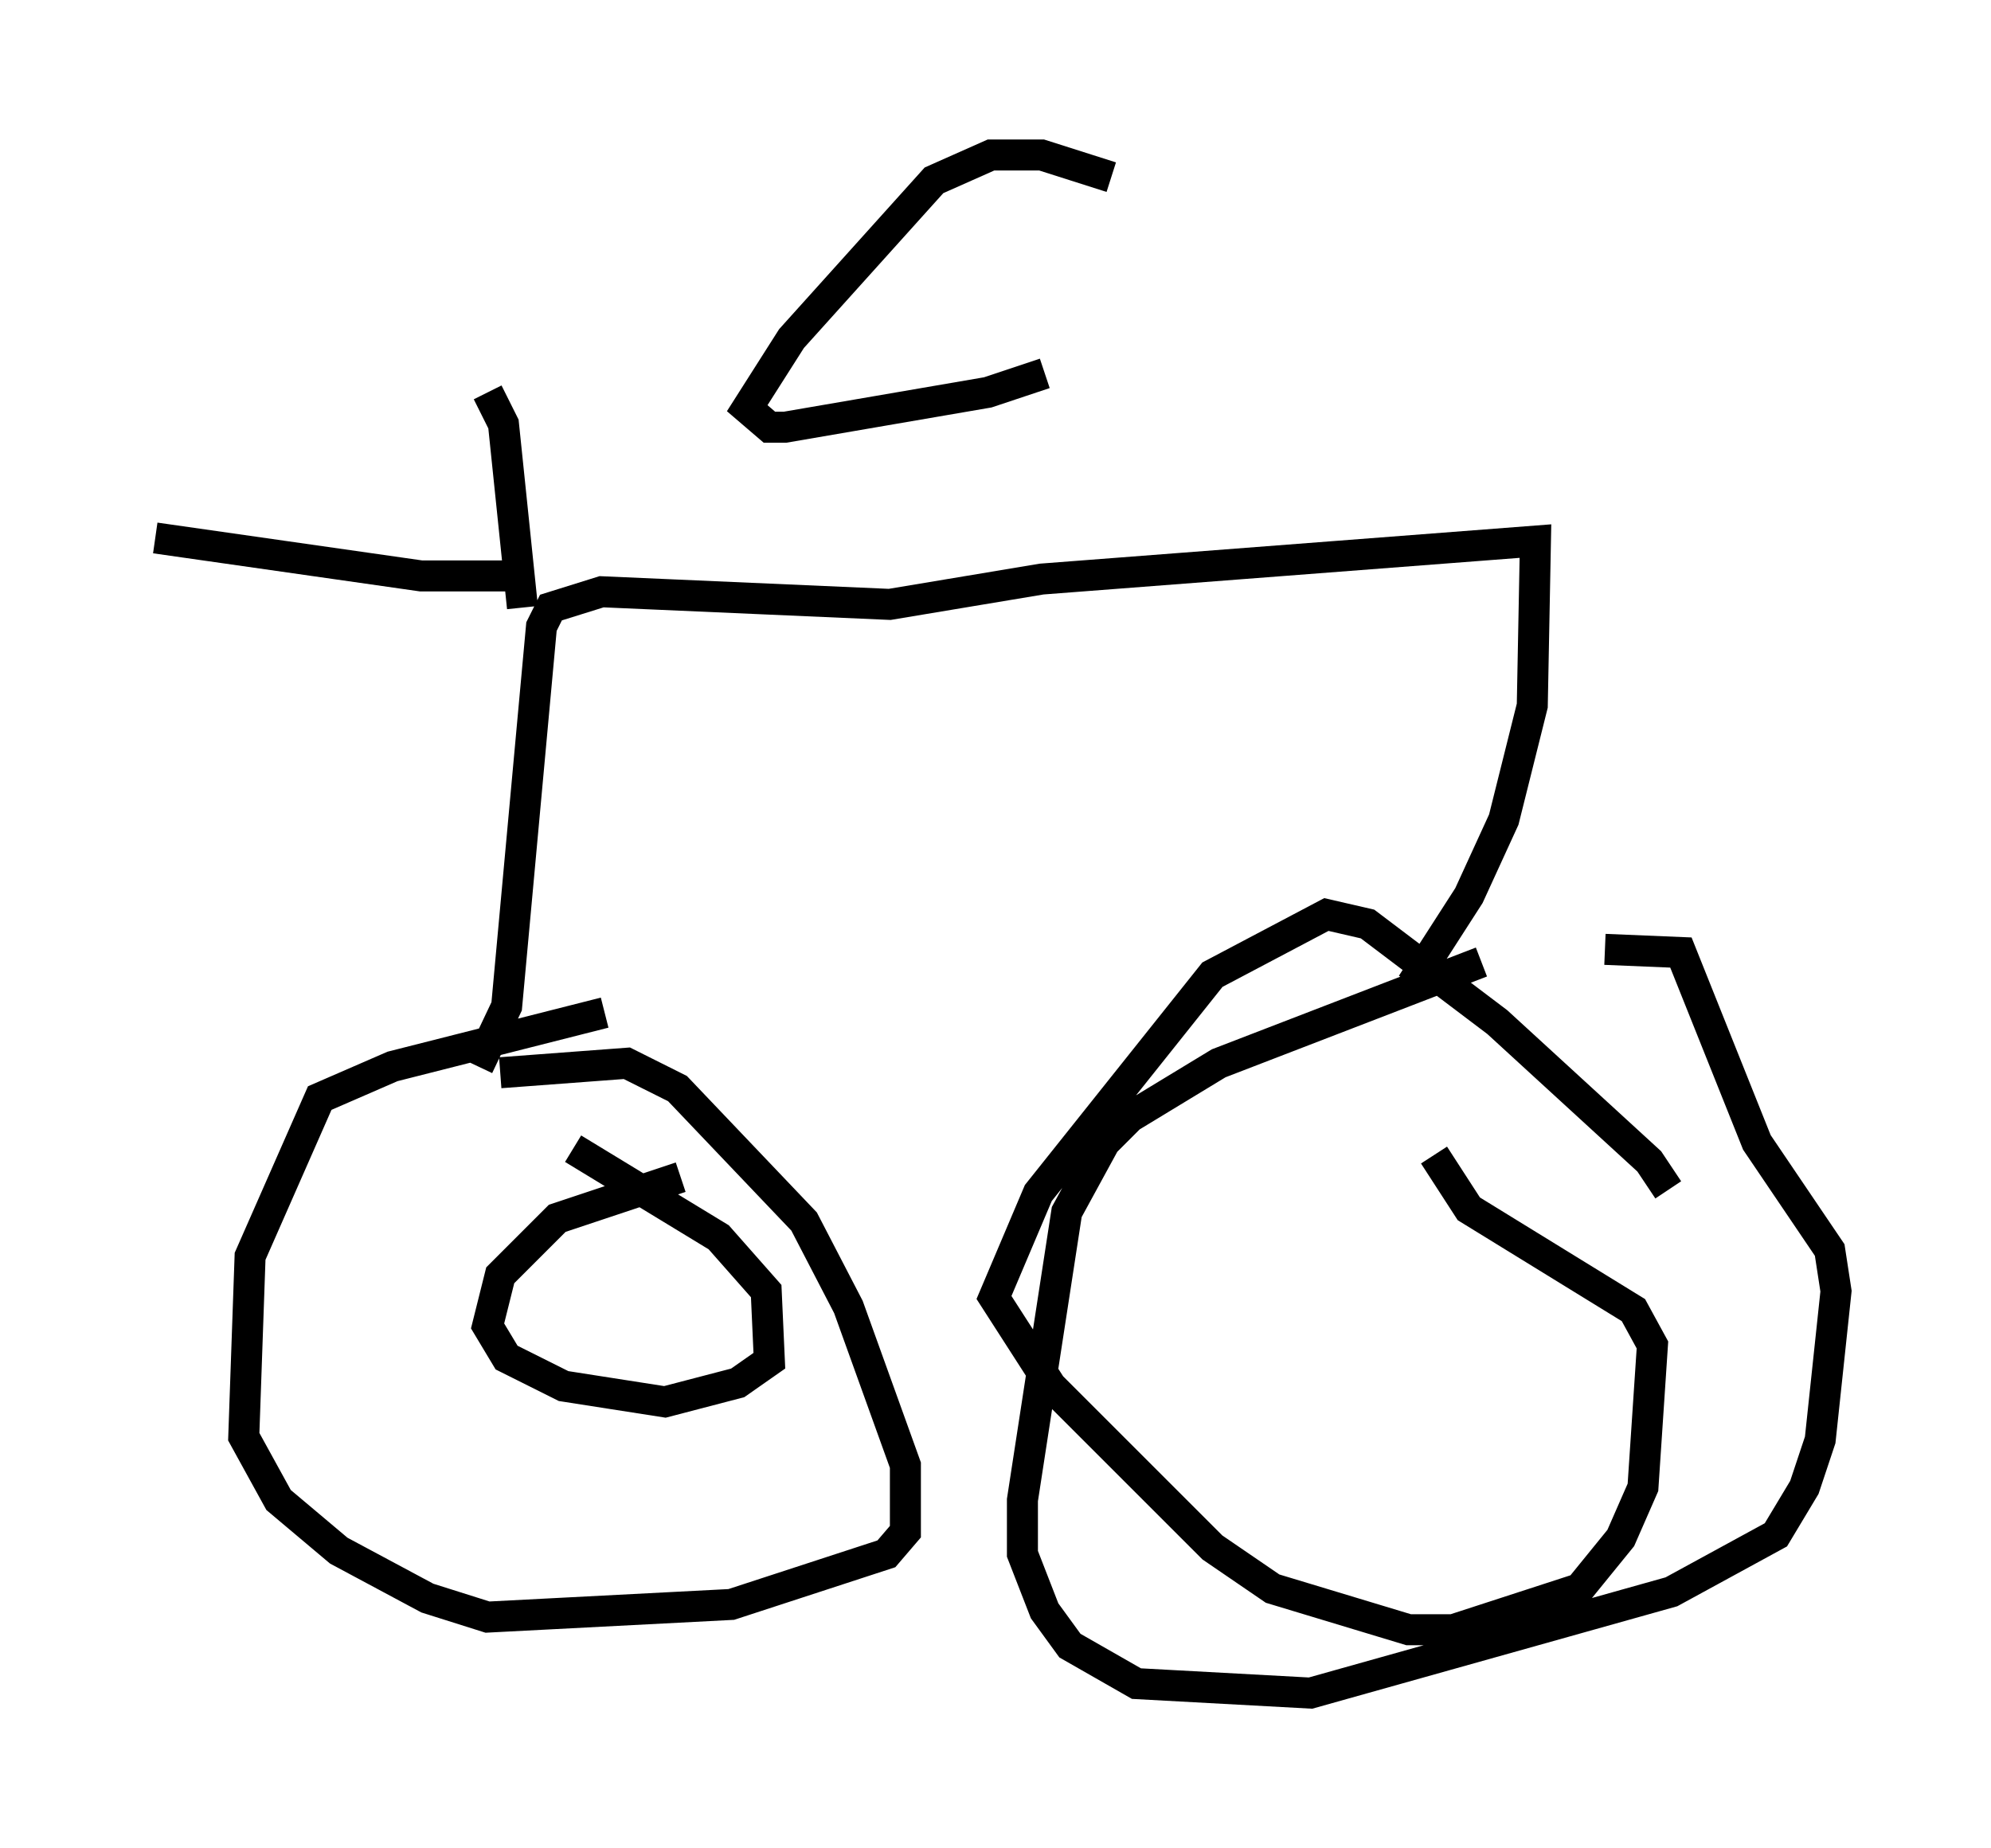 <?xml version="1.0" encoding="utf-8" ?>
<svg baseProfile="full" height="59.613" version="1.1" width="64.207" xmlns="http://www.w3.org/2000/svg" xmlns:ev="http://www.w3.org/2001/xml-events" xmlns:xlink="http://www.w3.org/1999/xlink"><defs /><rect fill="white" height="59.613" width="64.207" x="0" y="0" /><path d="M50.632, 30.827 m-2.858, 0.204 l-8.473, 3.267 -2.858, 1.735 l-0.817, 0.817 -1.225, 2.246 l-1.429, 9.29 0.0, 1.735 l0.715, 1.838 0.817, 1.123 l2.144, 1.225 5.615, 0.306 l11.638, -3.267 3.369, -1.838 l0.919, -1.531 0.51, -1.531 l0.51, -4.798 -0.204, -1.327 l-2.348, -3.471 -2.45, -6.125 l-2.45, -0.102 m2.042, 7.758 l-0.613, -0.919 -4.9, -4.492 l-4.185, -3.165 -1.327, -0.306 l-3.675, 1.94 -5.615, 7.044 l-1.429, 3.369 1.838, 2.858 l5.206, 5.206 1.94, 1.327 l4.39, 1.327 1.429, 0.0 l4.083, -1.327 1.327, -1.633 l0.715, -1.633 0.306, -4.594 l-0.613, -1.123 -5.308, -3.267 l-1.123, -1.735 m-26.746, -4.594 l-6.84, 1.735 -2.348, 1.021 l-2.246, 5.104 -0.204, 5.819 l1.123, 2.042 1.94, 1.633 l2.858, 1.531 1.94, 0.613 l7.861, -0.408 5.002, -1.633 l0.613, -0.715 0.0, -2.144 l-1.838, -5.104 -1.429, -2.756 l-4.083, -4.288 -1.633, -0.817 l-4.083, 0.306 m5.819, 3.369 l-3.981, 1.327 -1.838, 1.838 l-0.408, 1.633 0.613, 1.021 l1.838, 0.919 3.267, 0.51 l2.348, -0.613 1.021, -0.715 l-0.102, -2.246 -1.531, -1.735 l-4.696, -2.858 m27.052, -5.308 l1.838, -2.858 1.123, -2.45 l0.919, -3.675 0.102, -5.308 l-15.925, 1.225 -4.9, 0.817 l-9.29, -0.408 -1.633, 0.51 l-0.306, 0.613 -1.123, 12.25 l-0.919, 1.94 m1.429, -14.802 l-0.613, -5.921 -0.51, -1.021 m1.123, 5.921 l-3.267, 0.0 -8.575, -1.225 m30.83, -11.638 l-2.246, -0.715 -1.633, 0.0 l-1.838, 0.817 -4.594, 5.104 l-1.429, 2.246 0.715, 0.613 l0.51, 0.0 6.533, -1.123 l1.838, -0.613 " fill="none" stroke="black" stroke-width="1" /></svg>